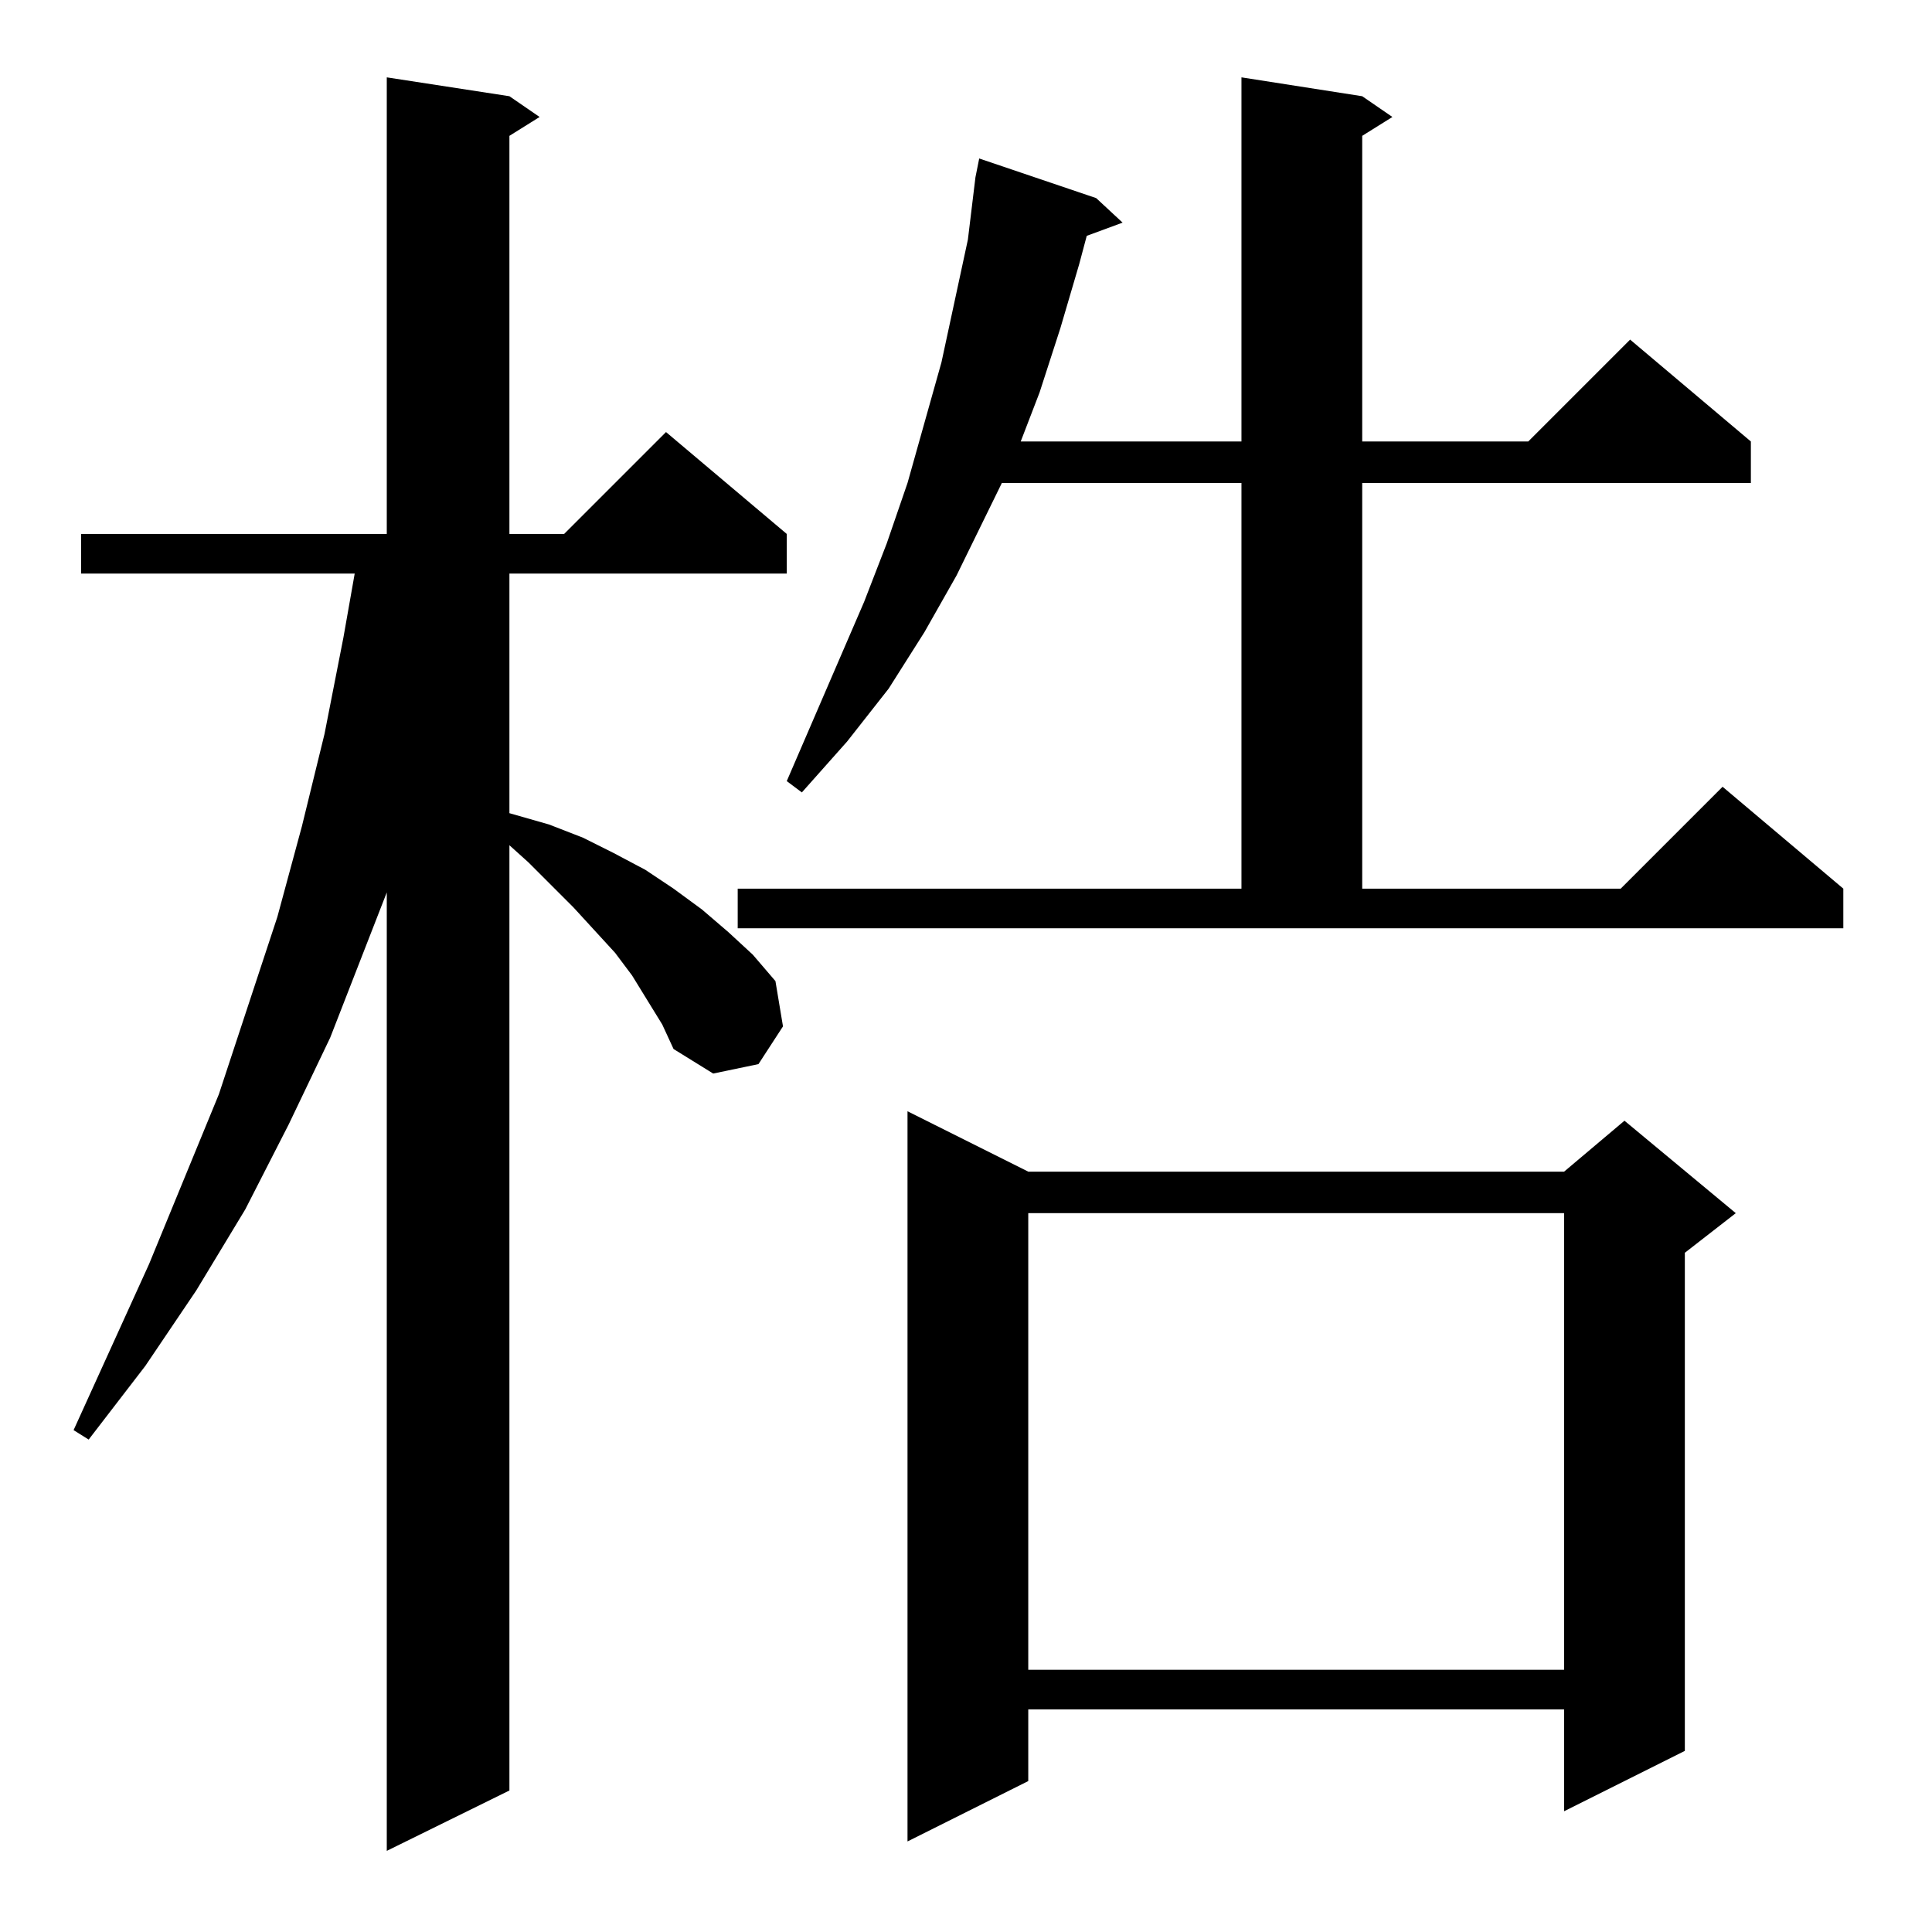 <?xml version="1.0" standalone="no"?>
<!DOCTYPE svg PUBLIC "-//W3C//DTD SVG 1.1//EN" "http://www.w3.org/Graphics/SVG/1.1/DTD/svg11.dtd" >
<svg xmlns="http://www.w3.org/2000/svg" xmlns:xlink="http://www.w3.org/1999/xlink" version="1.1" viewBox="0 -144 1024 1024">
  <g transform="matrix(1 0 0 -1 0 880)">
   <path fill="currentColor"
d="M343 494l-8 13l-9 12l-22 24l-24 24l-10 9v-501l-65 -32v508l-30 -77l-22 -46l-23 -45l-26 -43l-27 -40l-30 -39l-8 5l40 88l37 90l31 94l13 48l12 49l10 51l6 34h-145v21h162v242l65 -10l16 -11l-16 -10v-211h29l54 54l64 -54v-21h-147v-127l21 -6l18 -7l16 -8l17 -9
l15 -10l15 -11l14 -12l13 -12l12 -14l4 -24l-13 -20l-24 -5l-21 13l-6 13zM545 403h284l32 27l59 -49l-27 -21v-264l-64 -32v54h-284v-38l-64 -32v387zM545 381v-242h284v242h-284zM391 553h267v215h-127l-24 -49l-17 -30l-19 -30l-22 -28l-24 -27l-8 6l41 95l12 31l11 32
l9 32l9 32l14 65l4 33l2 10l62 -21l14 -13l-19 -7l-4 -15l-10 -34l-11 -34l-10 -26h117v193l64 -10l16 -11l-16 -10v-162h88l54 54l64 -54v-22h-206v-215h137l54 54l64 -54v-21h-586v21z" />
  </g>

</svg>
